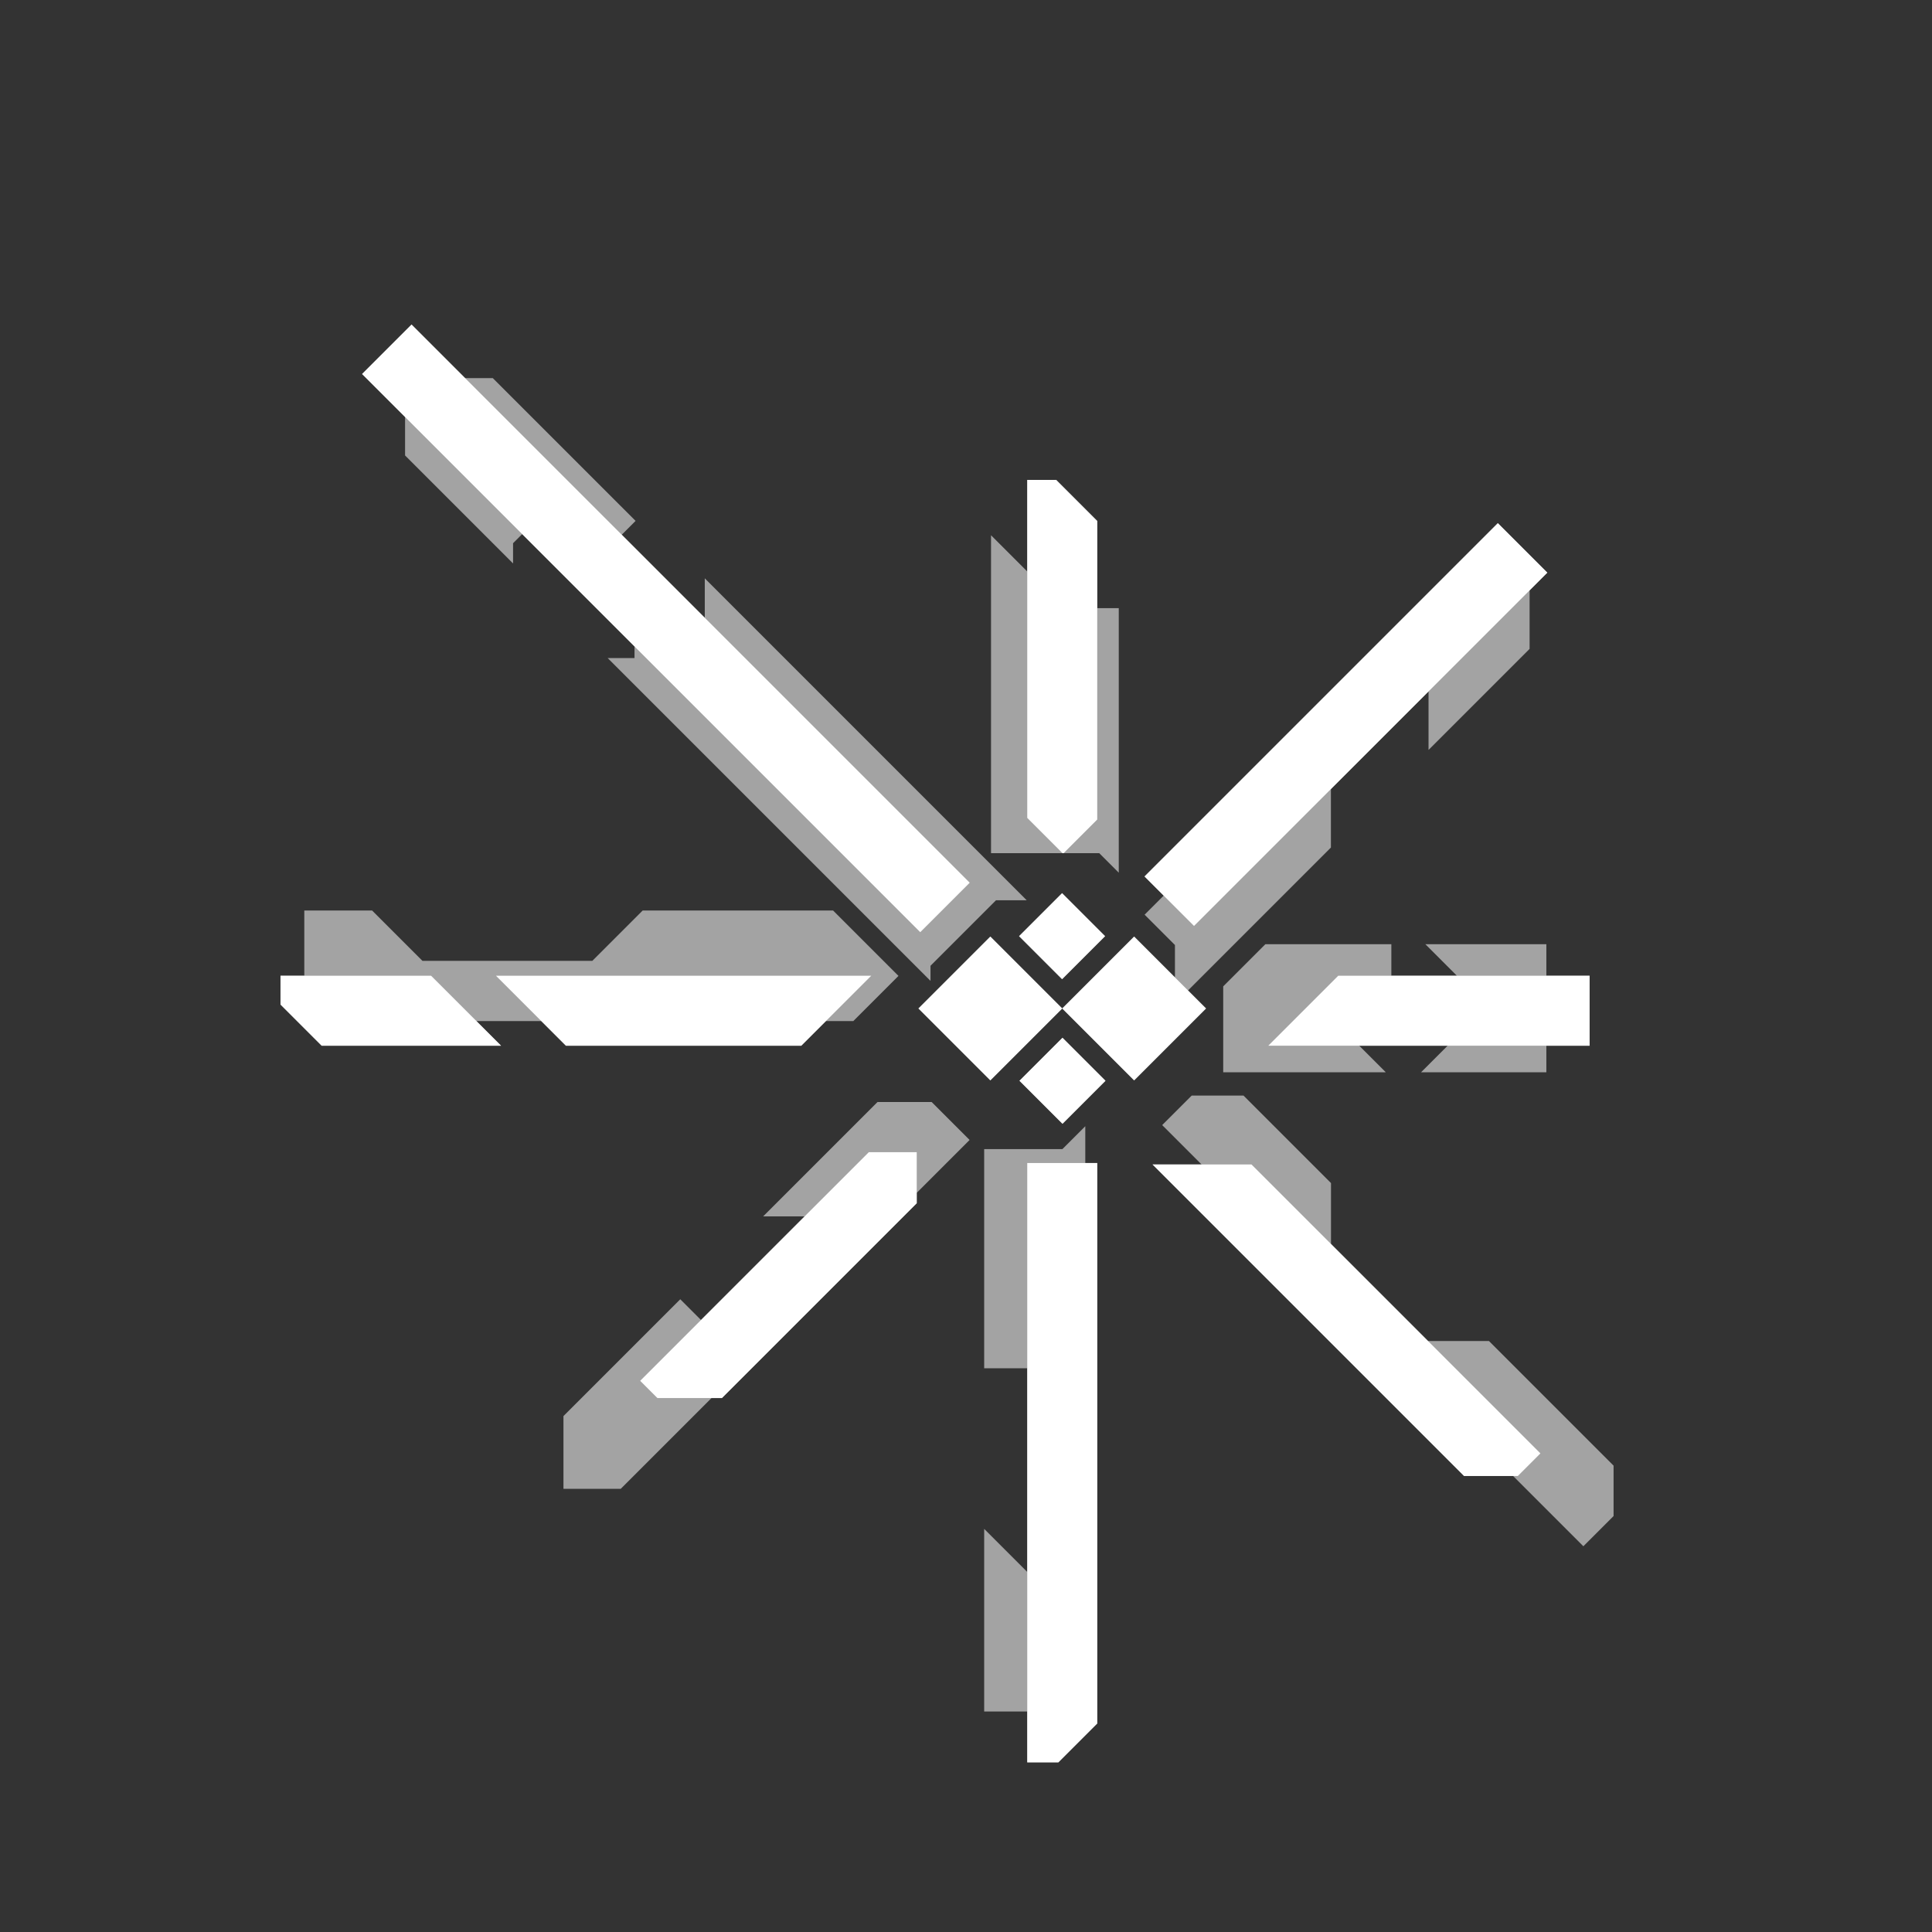 <?xml version="1.0" encoding="UTF-8"?>
<!DOCTYPE svg PUBLIC "-//W3C//DTD SVG 1.1//EN" "http://www.w3.org/Graphics/SVG/1.1/DTD/svg11.dtd">
<!-- Creator: CorelDRAW Home & Student 2018 -->
<svg xmlns="http://www.w3.org/2000/svg" xml:space="preserve" width="169.333mm" height="169.333mm" version="1.1" style="shape-rendering:geometricPrecision; text-rendering:geometricPrecision; image-rendering:optimizeQuality; fill-rule:evenodd; clip-rule:evenodd"
viewBox="0 0 16933.32 16933.32"
 xmlns:xlink="http://www.w3.org/1999/xlink">
 <rect x="0" y="0" width="16933.32" height="16933.32" fill="#333333" stroke="none"/>
 <defs>
  <style type="text/css">
   <![CDATA[
    .fil1 {fill:white}
    .fil0 {fill:white;fill-opacity:0.549}
   ]]>
  </style>
 </defs>
 <g id="Capa_x0020_1">
  <g id="_921034496">
   <path class="fil0" d="M6177.14 5414.5l-727.79 -727.79 121.25 -121.26 -1251.31 -1251.3 -242.5 0 -469.7 -469.69 -433.64 433.64 376.87 376.86 0 336.94 946.47 946.47 0 -177.37 79.78 -79.78 984.76 984.76 0 101.73 -235.2 0 2829.42 2829.42 0 -132.47 574.38 -574.38 268.65 0 -2821.44 -2821.44 0 345.66zm5487.89 1501.13l855.53 -855.53 0 512.91 885.79 -885.79 0 -512.91 155.3 -155.3 -433.64 -433.64 -3096.52 3096.53 167.83 167.83 -167.19 167.2 265.8 265.79 0 283.75 -357.68 -357.67 -630.11 630.11 630.11 630.12 630.11 -630.12 -157.86 -157.86 1252.53 -1252.52 0 -512.9zm-2354.89 1923.28l-630.11 630.12 -630.11 -630.12 630.11 -630.11 630.11 630.11zm306.63 -3508.91l0 -763.89 -360.01 -360 -253.25 0 0 802.62 -317.41 -317.41 0 2786.44 948.48 0 171.06 171.07 0 -2318.83 -188.87 0zm-5914.11 3091.53l-441.07 -441.06 -594.52 0 0 571.72 -208.54 0 0 252.24 361.03 361.02 1572.17 0 -215.9 -215.9 568.66 0 215.9 215.9 2062.37 0 215.9 -215.9 240.14 0 396.05 -396.05 -573.03 -573.03 -1669.15 0 -441.07 441.06 -1488.94 0zm2533.48 3831.86l91.12 0 1707.6 -1707.59 0 -91.12 463.36 -463.35 -332.79 -332.79 -473.94 0 -1002.46 1002.46 363.34 0 -908.35 908.36 -181.67 -181.68 -1023.81 1023.81 0 637.6 501.9 0 795.7 -795.7zm3380.63 -2060.09l-104.58 0 0 -322.38 -200.4 200.4 -685.81 0 0 1921.25 377.53 0 0 1785.12 -377.53 -377.53 0 1600.41 377.53 0 0 445.65 272.8 0 340.46 -340.46 0 -4912.46zm2899.44 1560.26l-850.49 -850.49 0 -533.89 -767.03 -767.03 -453.55 0 -258.9 258.89 345.19 345.19 -429.84 0 429.84 429.84 2300.59 2300.58 429.84 0 615.81 615.82 264.73 -264.73 0 -441.88 -1092.29 -1092.3 -533.9 0zm-602.81 -2588.11l774.41 0 -232.66 232.66 1098.13 0 0 -232.66 379.15 0 0 -613.26 -379.15 0 0 -276.62 -1060.57 0 276.62 276.62 -574.62 0 0 -276.62 -1103.99 0 -276.63 276.62 -92.97 92.97 0 520.29 0 232.66 1424.94 0 -232.66 -232.66zm-2981.55 -960.2l376.94 -376.94 376.94 376.94 -376.94 376.95 -376.94 -376.95zm3.45 1267.33l376.95 376.95 376.94 -376.95 -376.94 -376.94 -376.95 376.94z"/>
   <path class="fil1" d="M8499.22 7736.58l-4892.13 -4892.12 -433.64 433.64 4892.13 4892.12 433.64 -433.64zm810.92 1102.33l630.11 -630.11 630.11 630.11 -630.11 630.11 -630.11 -630.11 -630.11 630.11 -630.11 -630.11 630.11 -630.11 630.11 630.11zm-378.29 -633.66l376.94 -376.94 376.94 376.94 -376.94 376.95 -376.94 -376.95zm3.46 1267.33l376.94 376.94 376.94 -376.94 -376.94 -376.94 -376.94 376.94zm1529.81 -1357.04l3096.53 -3096.53 -433.64 -433.64 -3096.52 3096.53 433.63 433.64zm-848.35 -932.49l0 -2616.94 -360.01 -360 -253.25 0 0 2962.41 309.24 309.24 9.31 0 294.71 -294.71zm-5225.04 1982.4l-613.26 -613.26 -1319.94 0 0 252.24 361.03 361.02 1572.17 0zm2631.03 0l613.26 -613.26 -3288.89 0 613.26 613.26 2062.37 0zm-1411.81 2936.98l150.96 150.96 565.35 0 1707.6 -1707.59 0 -447.22 -420.06 0 -562.43 562.42 -908.35 908.36 -533.07 533.07zm4005.82 -1909.13l-613.26 0 0 5252.92 272.8 0 340.46 -340.46 0 -4912.46zm3884.45 2545.27l-985.01 -985.01 -850.49 -850.49 -696.84 -696.84 -437.45 0 -429.84 0 429.84 429.84 2300.59 2300.58 391.24 0 38.6 0 41.28 0 198.08 -198.08zm-1772.04 -4186.38l-613.27 613.26 2816.52 0 0 -613.26 -2203.25 0z"/>
  </g>
 </g>
</svg>
